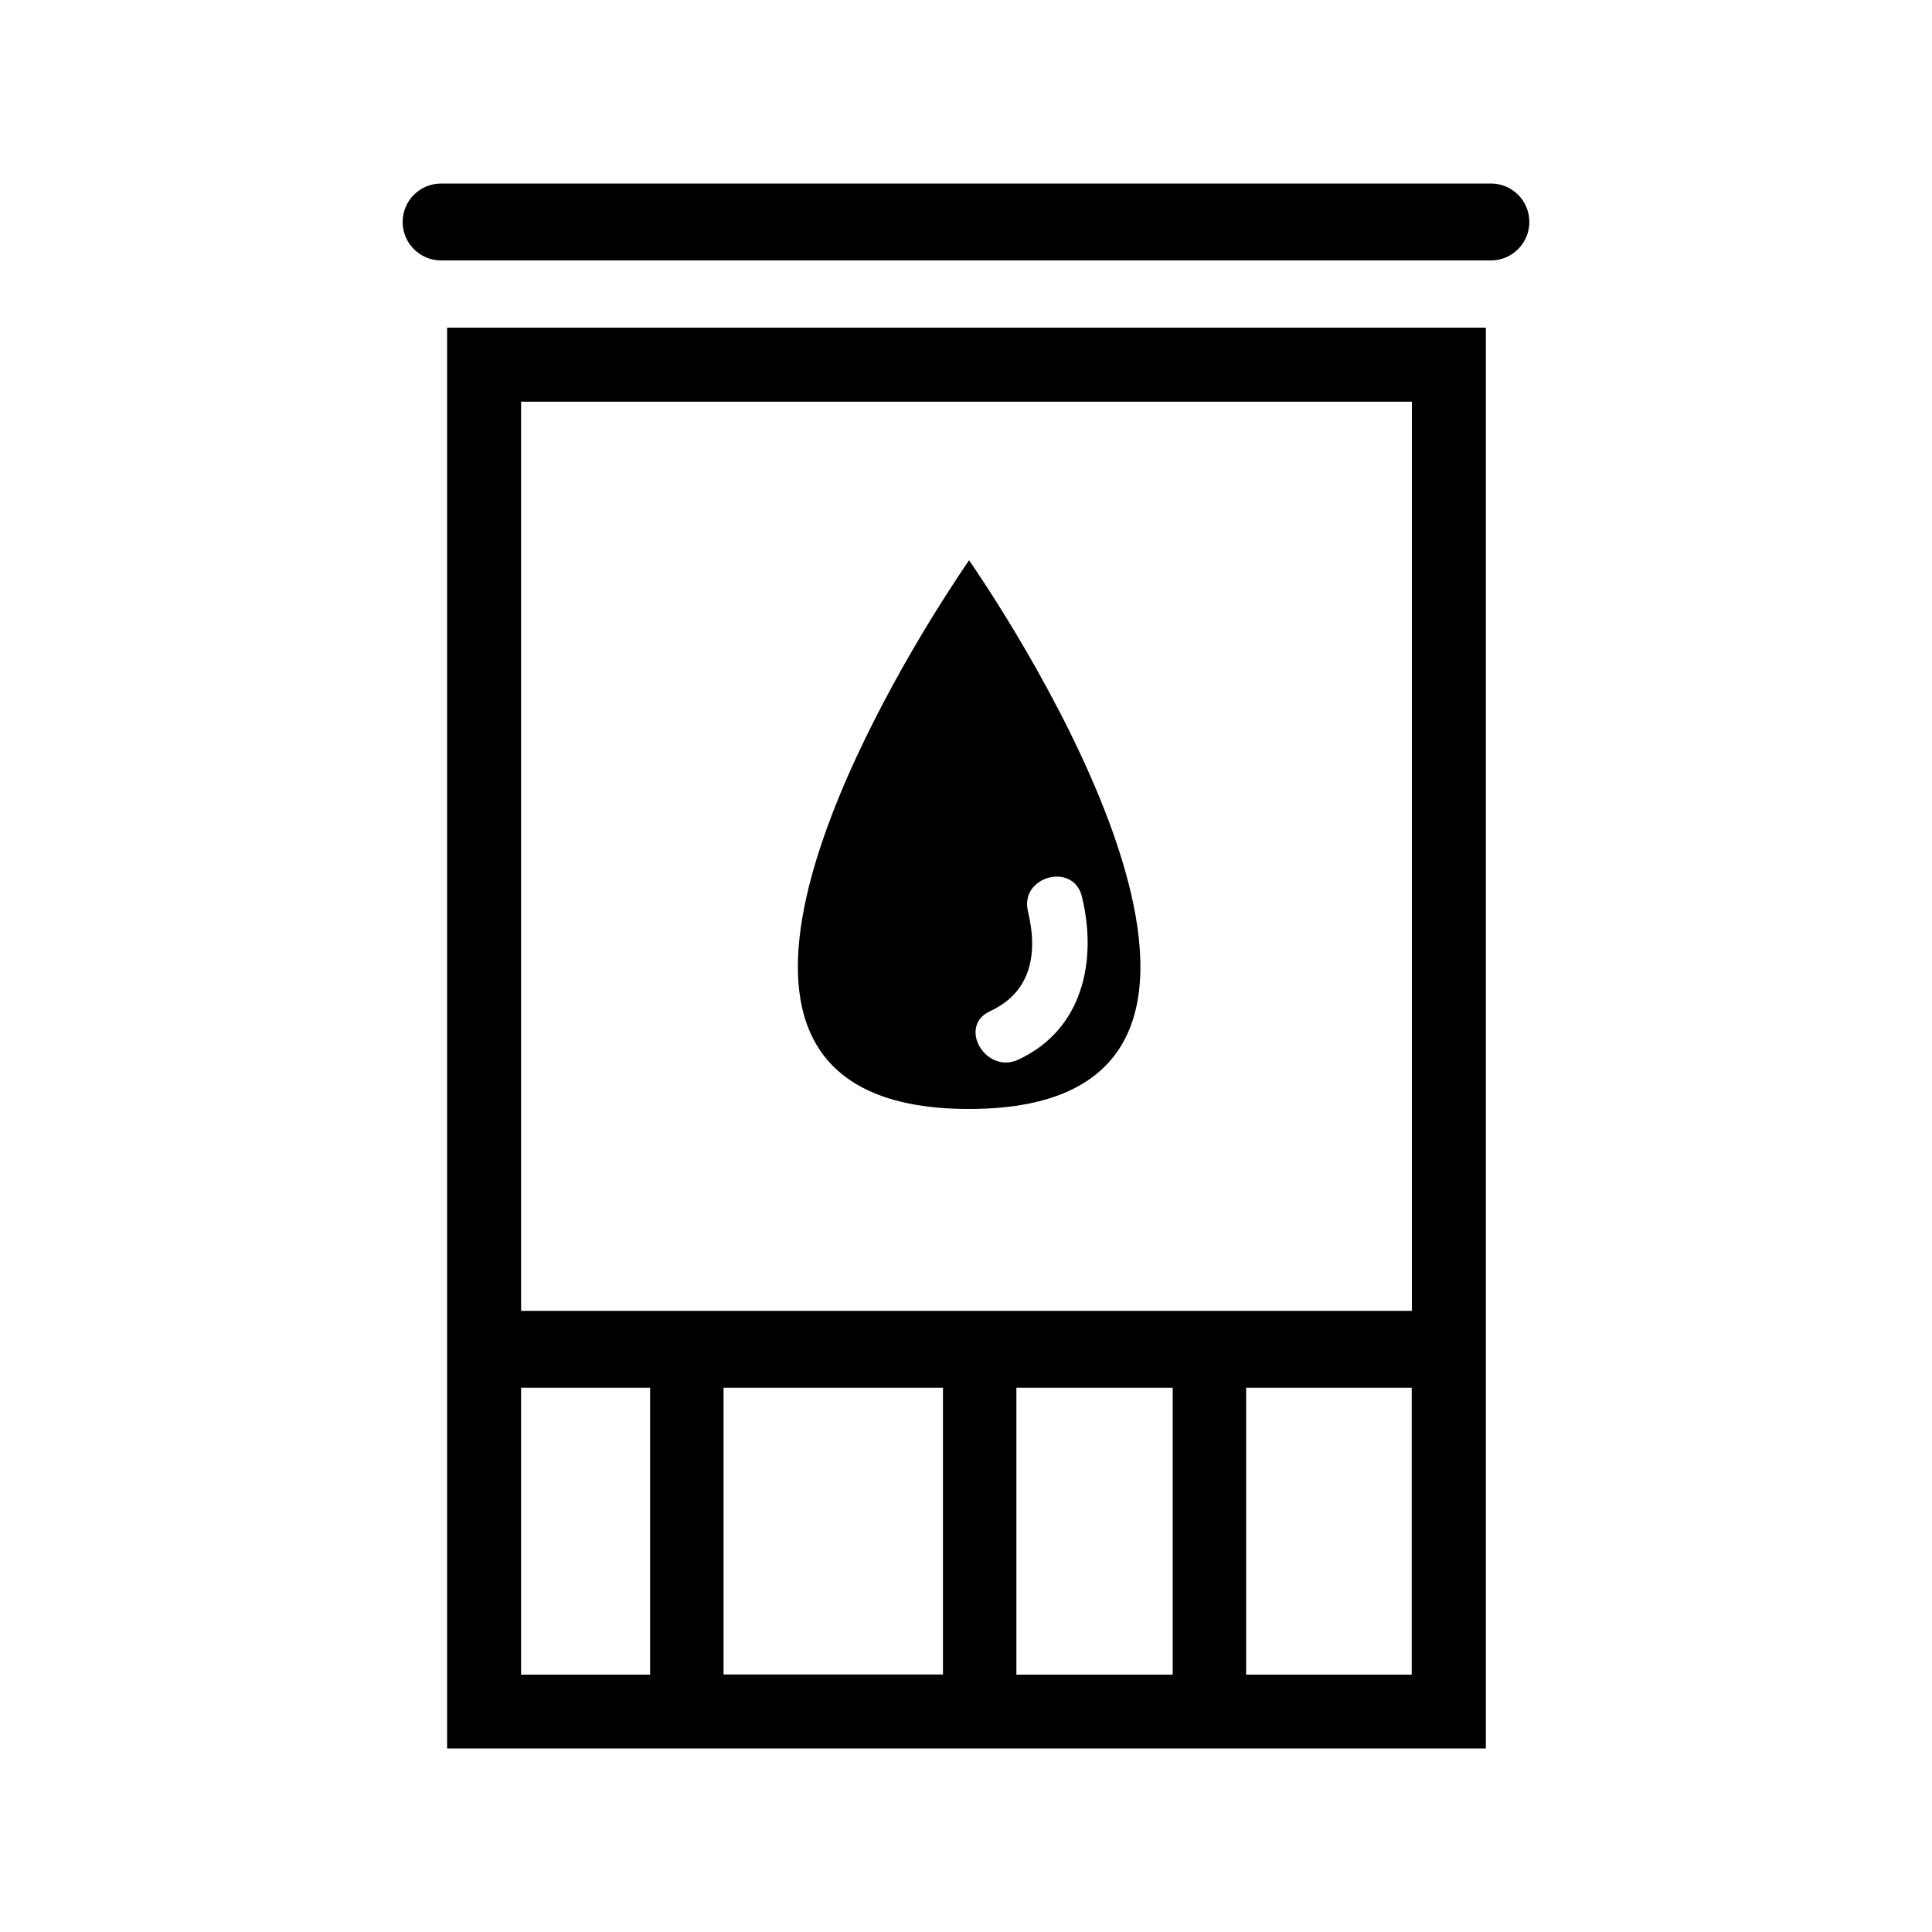<svg width="24" height="24" viewBox="0 0 24 24" fill="currentColor" xmlns="http://www.w3.org/2000/svg">
<path d="M5.554 21.72H18.458V4.07H5.554V21.72ZM6.473 17.239H8.076V20.803H6.473V17.239ZM14.568 17.239V20.803H12.626V17.239H14.568ZM11.714 20.801H8.988V17.239H11.714V20.801ZM15.48 20.801V17.239H17.537V20.803H15.48V20.801ZM17.539 4.99V16.284H6.473V4.99H17.539Z" fill="currentColor"/>
<path d="M18.521 2.28H5.479C5.215 2.28 5.002 2.493 5.002 2.757C5.002 3.021 5.215 3.235 5.479 3.235H18.521C18.785 3.235 18.998 3.021 18.998 2.757C18.998 2.493 18.785 2.28 18.521 2.28Z" fill="currentColor"/>
<path d="M12.038 6.96C12.038 6.96 11.834 7.253 11.551 7.714C10.469 9.487 8.242 13.776 12.038 13.776C16.418 13.776 12.787 8.074 12.134 7.102C12.074 7.01 12.038 6.96 12.038 6.96ZM12.298 12.562C12.814 12.324 12.895 11.839 12.77 11.323C12.662 10.886 13.334 10.704 13.44 11.138C13.634 11.935 13.45 12.794 12.648 13.164C12.247 13.349 11.892 12.751 12.298 12.562Z" fill="currentColor"/>
</svg>
